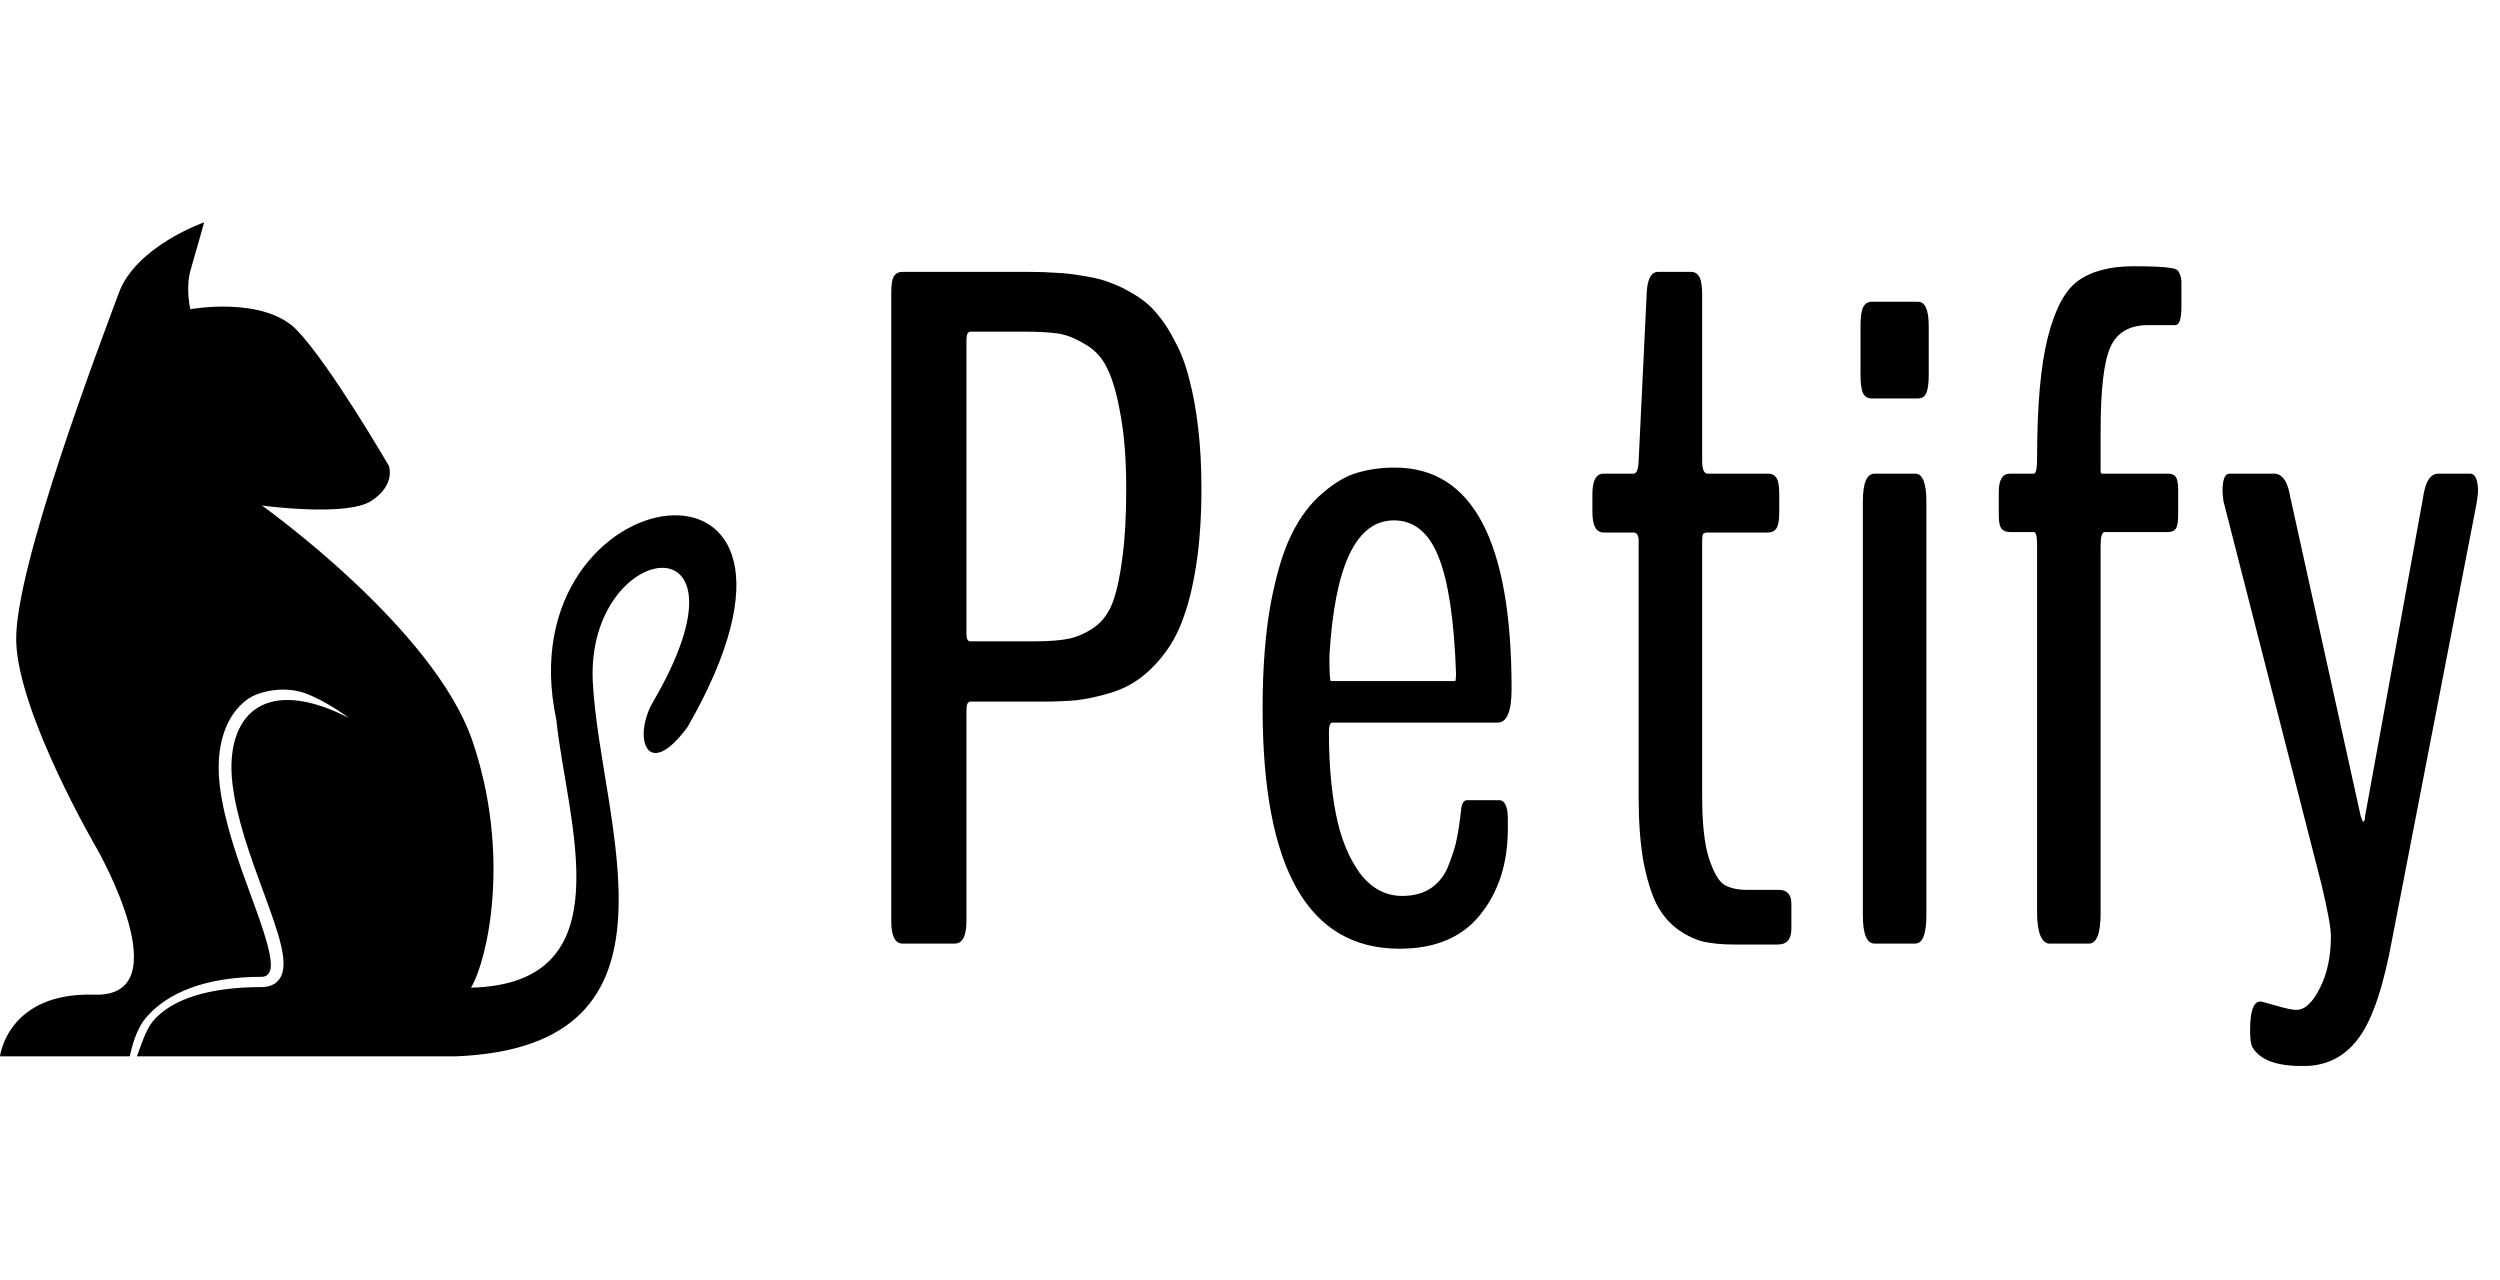 <svg width="1338" height="685" viewBox="0 0 1338 685" fill="none" xmlns="http://www.w3.org/2000/svg">
<path d="M297.757 385.234C303.281 439.339 335.547 526.652 252.086 528.589C261.062 513.575 273.547 457.403 252.903 396.709C232.264 336.01 140.183 270.557 140.183 270.557C140.183 270.557 185.392 276.757 198.715 268.088C212.035 259.419 208.104 249.3 208.104 249.3C208.104 249.3 176.715 195.254 158.968 176.753C141.221 158.257 101.886 165.479 101.886 165.479C101.886 165.479 99.079 154.29 102.158 143.938C104.719 135.344 109.265 119 109.265 119C109.265 119 72.861 131.666 63.586 156.805C54.313 181.944 7.629 304.124 8.671 343.184C9.714 382.249 52.023 454.505 52.023 454.505C52.023 454.505 97.232 533.789 50.576 532.344C3.931 530.905 0 565.358 0 565.358H69.43C70.534 560.318 72.913 550.948 77.841 545.021C89.379 531.17 110.268 522.794 139.934 522.794C142.666 522.794 143.558 521.302 143.992 520.682C147.504 515.642 140.878 497.241 134.461 479.773C127.648 461.206 119.926 439.998 117.598 420.2C115.168 399.501 120.641 382.663 132.611 374.156C138.488 369.987 151.798 366.973 163.021 370.92C174.245 374.878 186.709 384.206 186.709 384.206L184.249 383.002C172.824 377.448 162.581 374.63 153.812 374.63C147.069 374.63 141.268 376.313 136.571 379.65C126.703 386.665 122.263 401.09 124.389 419.233C126.617 438.24 134.197 458.873 140.881 477.088C149.166 499.662 155.154 515.971 149.594 523.931C148.208 525.921 145.401 528.295 139.933 528.295C112.41 528.295 91.922 534.449 81.746 546.661C77.926 551.23 75.205 560.322 73.3 565.362H243.736C374.192 560.322 320.991 439.774 317.265 364.917C313.471 288.725 408.389 274.848 349.542 375.581C338.449 394.637 346.15 418.82 368.028 389.008C462.091 225.12 269.446 252.689 297.754 385.24L297.757 385.234Z" fill="black"/>
<path d="M519.25 343.25H553.5C561.333 343.25 567.667 342.75 572.5 341.75C577.333 340.583 581.833 338.5 586 335.5C590.333 332.333 593.583 327.75 595.75 321.75C597.917 315.583 599.583 307.667 600.75 298C602.083 288.333 602.75 276.25 602.75 261.75C602.75 246.083 601.75 232.917 599.75 222.25C597.917 211.583 595.583 203.333 592.75 197.5C590.083 191.667 586.083 187.25 580.75 184.25C575.583 181.083 570.75 179.167 566.25 178.5C561.75 177.833 555.667 177.5 548 177.5H519.5C518 177.5 517.25 178.917 517.25 181.75V339.25C517.25 341.917 517.917 343.25 519.25 343.25ZM483 505C479 505 477 500.917 477 492.75V157C477 152.167 477.5 149.083 478.5 147.75C479.5 146.25 481 145.5 483 145.5H549.75C555.75 145.5 560.917 145.667 565.25 146C569.75 146.167 574.75 146.75 580.25 147.75C585.917 148.583 590.75 149.833 594.75 151.5C598.917 153 603.25 155.167 607.75 158C612.417 160.833 616.333 164.25 619.5 168.25C622.833 172.083 626 177 629 183C632.167 188.833 634.667 195.5 636.5 203C638.5 210.333 640.083 219 641.25 229C642.417 238.833 643 249.667 643 261.5C643 276 642.167 289 640.5 300.5C638.833 311.833 636.583 321.5 633.75 329.5C631.083 337.333 627.583 344.083 623.25 349.75C618.917 355.417 614.417 359.917 609.75 363.25C605.25 366.583 599.917 369.167 593.75 371C587.583 372.833 581.75 374.083 576.25 374.75C570.917 375.25 564.75 375.5 557.75 375.5H519.5C518 375.5 517.25 376.917 517.25 379.75V492.75C517.25 500.917 515.167 505 511 505H483ZM712.25 364.5H778.75C779.083 364.5 779.25 363 779.25 360C778.25 331.833 775.167 311.25 770 298.25C764.833 285.083 756.833 278.5 746 278.5C725.833 278.5 714.333 302.667 711.5 351C711.5 360 711.75 364.5 712.25 364.5ZM807 443.5C807 462 802.083 477.333 792.25 489.5C782.583 501.667 768.167 507.75 749 507.75C700.167 507.75 675.75 464.833 675.75 379C675.75 357.833 677.167 339.333 680 323.5C683 307.5 686.75 295 691.25 286C695.75 276.833 701.25 269.5 707.75 264C714.25 258.333 720.5 254.667 726.5 253C732.667 251.167 739.333 250.25 746.5 250.25C788.167 250.25 809 289.75 809 368.75C809 380.75 806.5 386.75 801.5 386.75H713C711.833 386.75 711.25 388.5 711.25 392C711.25 408.5 712.5 423.083 715 435.75C717.5 448.417 721.75 458.917 727.75 467.25C733.917 475.417 741.5 479.5 750.5 479.5C756.667 479.5 761.833 478.083 766 475.25C770.333 472.25 773.5 468 775.5 462.5C777.667 457 779.083 452.333 779.75 448.5C780.583 444.5 781.333 439.417 782 433.25C782.333 429.917 783.417 428.25 785.25 428.25H802.25C805.417 428.25 807 431.667 807 438.5V443.5ZM928 505.5C921.833 505.5 916.417 505 911.75 504C907.083 502.833 902.417 500.583 897.75 497.25C893.25 493.917 889.5 489.417 886.5 483.75C883.667 477.917 881.333 470.25 879.5 460.75C877.833 451.083 877 439.667 877 426.5V289.5C877 286.5 876.083 285 874.25 285H858.25C854.25 285 852.25 281.333 852.25 274V264.5C852.25 257.167 854.25 253.5 858.25 253.5H874.25C875.917 253.5 876.833 251.25 877 246.75L881.25 158.25C881.417 149.75 883.5 145.5 887.5 145.5H905C907 145.5 908.5 146.417 909.5 148.25C910.5 149.917 911 153.25 911 158.25V246.75C911 251.25 912 253.5 914 253.5H946.25C948.25 253.5 949.75 254.25 950.75 255.75C951.75 257.25 952.25 260.167 952.25 264.5V274C952.25 278.333 951.75 281.25 950.75 282.75C949.75 284.25 948.25 285 946.25 285H914C912.833 285 912 285.25 911.5 285.75C911.167 286.25 911 287.5 911 289.5V426.5C911 440.5 912.167 451.333 914.5 459C917 466.667 919.75 471.5 922.75 473.5C925.917 475.333 929.917 476.25 934.75 476.25H952C956.5 476.25 958.75 478.75 958.75 483.75V497C958.75 502.667 956.333 505.5 951.5 505.5H928ZM1001.75 213.25C999.75 213.25 998.25 212.417 997.25 210.75C996.25 208.917 995.75 205.5 995.75 200.5V174.5C995.75 169.5 996.25 166.083 997.25 164.25C998.25 162.417 999.75 161.5 1001.75 161.5H1026.5C1030.33 161.5 1032.25 165.833 1032.25 174.5V200.5C1032.25 205.5 1031.75 208.917 1030.75 210.75C1029.92 212.417 1028.5 213.25 1026.5 213.25H1001.75ZM1003.25 505C999.083 505 997 499.917 997 489.75V268.5C997 258.5 999.083 253.5 1003.25 253.5H1025C1029 253.5 1031 258.5 1031 268.5V489.75C1031 499.917 1029 505 1025 505H1003.25ZM1096.75 505C1094.92 505 1093.33 503.583 1092 500.75C1090.83 497.75 1090.25 493.667 1090.25 488.5V291.75C1090.25 287.083 1089.67 284.75 1088.5 284.75H1075.75C1073.75 284.75 1072.25 284.167 1071.25 283C1070.25 281.833 1069.75 279.417 1069.75 275.75V263.25C1069.75 256.75 1071.75 253.5 1075.75 253.5H1088.5C1089.67 253.5 1090.25 250.75 1090.25 245.25C1090.25 217.083 1092.17 195.5 1096 180.5C1099.83 165.333 1105.25 155.25 1112.25 150.25C1119.42 145.083 1129.33 142.5 1142 142.5C1152.17 142.5 1158.92 142.833 1162.25 143.5C1163.42 143.667 1164.25 143.917 1164.75 144.25C1165.42 144.417 1166 145.167 1166.5 146.5C1167.17 147.667 1167.5 149.333 1167.5 151.5V164C1167.5 170.667 1166.42 174 1164.25 174H1149.75C1139.75 174 1133 177.917 1129.5 185.75C1126 193.417 1124.25 208.417 1124.25 230.75V252C1124.25 253 1124.5 253.5 1125 253.5H1160.25C1162.25 253.5 1163.67 254.083 1164.5 255.25C1165.33 256.417 1165.75 258.75 1165.75 262.25V275.75C1165.75 279.25 1165.33 281.667 1164.5 283C1163.67 284.167 1162.25 284.75 1160.25 284.75H1126.5C1125 284.75 1124.25 287.083 1124.25 291.75V488.5C1124.25 499.5 1122.17 505 1118 505H1096.75ZM1229 540.5C1233.5 540.5 1237.67 536.667 1241.5 529C1245.5 521.333 1247.5 512 1247.5 501C1247.5 496.667 1245.83 487.5 1242.5 473.5L1190 268.25C1189.67 265.917 1189.5 264.083 1189.5 262.75C1189.5 256.583 1190.75 253.5 1193.25 253.5H1217C1221.5 253.5 1224.42 257.667 1225.75 266L1263.5 437C1264.17 438.833 1264.58 439.75 1264.75 439.75C1265.42 439.75 1265.75 438.833 1265.75 437L1296.75 266.75C1297.92 257.917 1300.67 253.5 1305 253.5H1322C1324.83 253.5 1326.25 256.833 1326.25 263.5C1326.25 263.833 1326 265.75 1325.5 269.25L1280.5 501.5C1275.83 527.333 1269.92 545.167 1262.75 555C1255.75 564.833 1246.42 570 1234.75 570.5H1231.5C1218.17 570.5 1209.5 567.167 1205.5 560.5C1204.67 559 1204.25 556 1204.25 551.5C1204.25 541.167 1206.08 536 1209.75 536C1210.25 536 1213.08 536.75 1218.25 538.25C1223.42 539.75 1227 540.5 1229 540.5Z" fill="black"/>
</svg>
